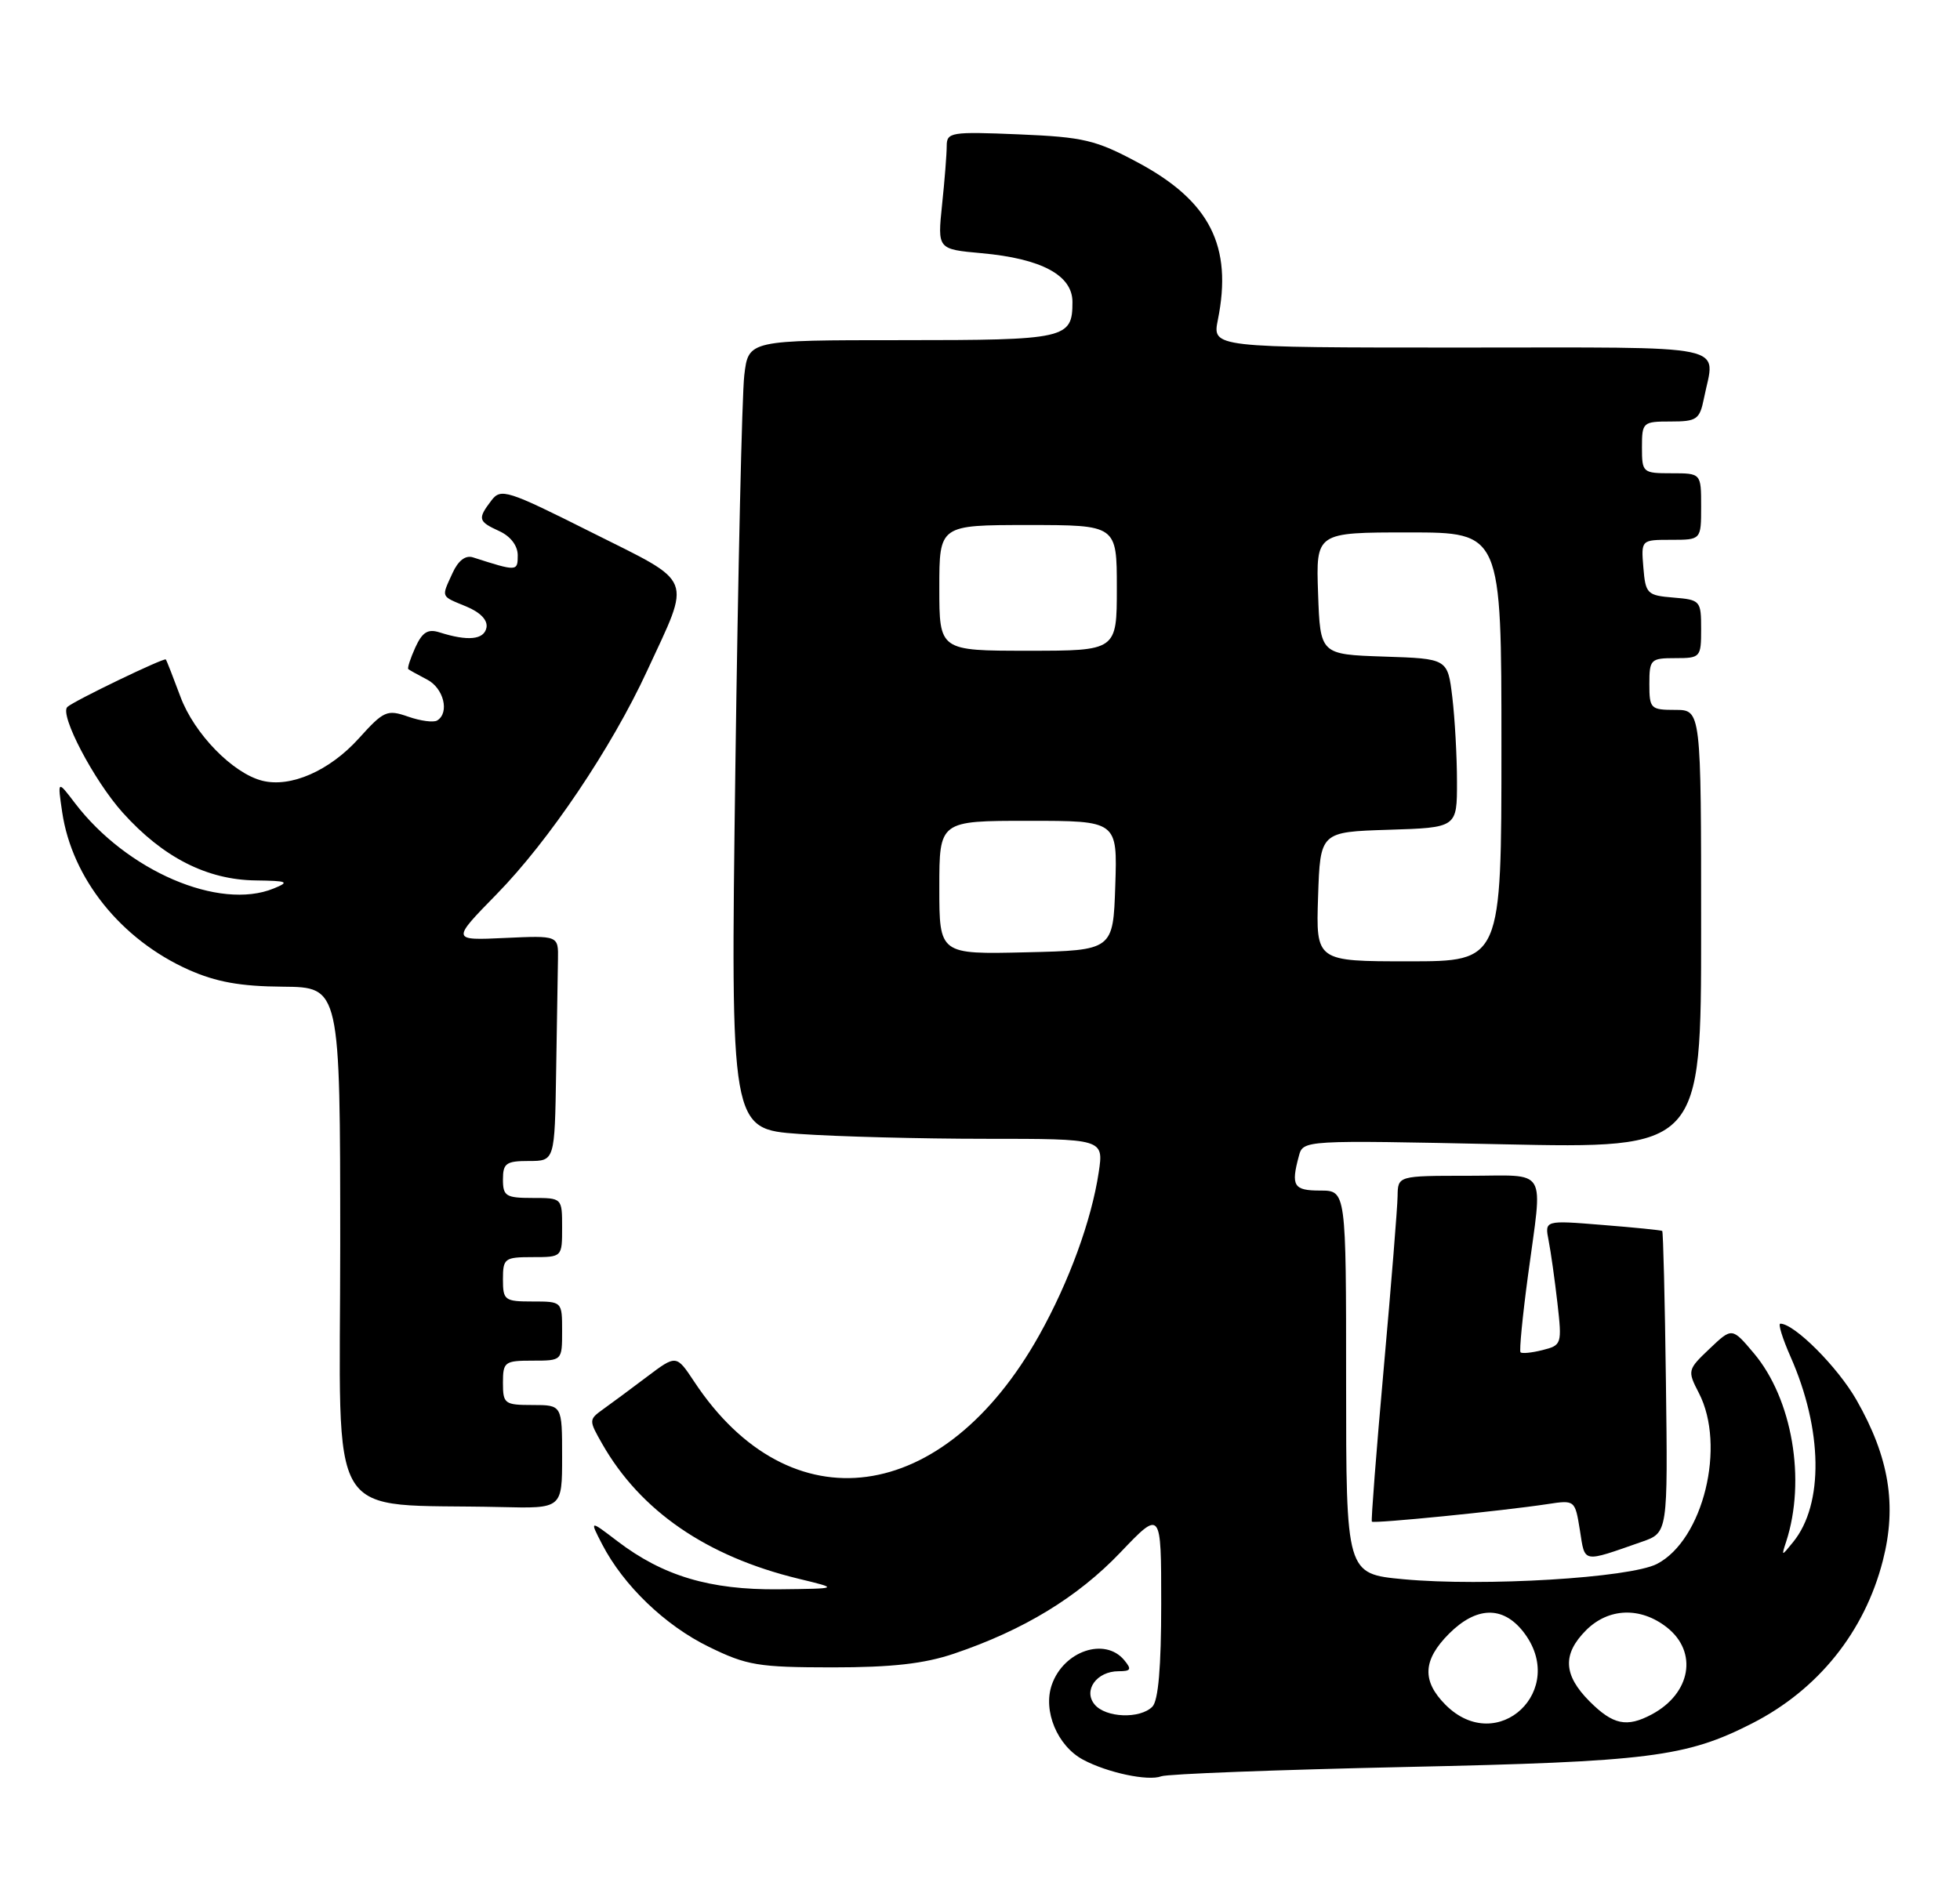 <?xml version="1.0" encoding="UTF-8" standalone="no"?>
<!DOCTYPE svg PUBLIC "-//W3C//DTD SVG 1.1//EN" "http://www.w3.org/Graphics/SVG/1.1/DTD/svg11.dtd" >
<svg xmlns="http://www.w3.org/2000/svg" xmlns:xlink="http://www.w3.org/1999/xlink" version="1.1" viewBox="0 0 265 256">
 <g >
 <path fill="currentColor"
d=" M 190.00 238.95 C 222.95 238.24 227.96 237.61 236.90 233.05 C 245.82 228.50 252.10 220.68 254.57 211.04 C 256.49 203.55 255.42 197.05 251.00 189.31 C 248.45 184.85 242.61 179.00 240.71 179.00 C 240.38 179.00 241.00 181.00 242.08 183.45 C 246.45 193.33 246.60 203.42 242.44 208.53 C 240.85 210.49 240.84 210.49 241.49 208.50 C 244.21 200.16 242.33 189.17 237.13 183.00 C 234.18 179.50 234.18 179.50 231.14 182.39 C 228.16 185.22 228.13 185.35 229.69 188.37 C 233.40 195.53 230.28 208.25 224.03 211.49 C 220.36 213.38 200.61 214.57 189.75 213.56 C 182.00 212.83 182.00 212.83 182.00 186.91 C 182.00 161.00 182.00 161.00 178.50 161.00 C 174.90 161.00 174.52 160.38 175.61 156.34 C 176.19 154.17 176.19 154.17 203.09 154.74 C 230.00 155.31 230.00 155.31 230.00 125.65 C 230.00 96.00 230.00 96.00 226.50 96.00 C 223.17 96.00 223.00 95.83 223.00 92.50 C 223.00 89.17 223.17 89.00 226.50 89.00 C 229.91 89.00 230.00 88.90 230.00 85.06 C 230.00 81.23 229.90 81.11 226.25 80.81 C 222.70 80.52 222.48 80.30 222.19 76.75 C 221.88 73.00 221.88 73.00 225.94 73.00 C 230.00 73.00 230.00 73.00 230.00 68.50 C 230.00 64.00 230.00 64.00 226.00 64.00 C 222.10 64.00 222.00 63.92 222.00 60.50 C 222.00 57.10 222.11 57.00 225.88 57.00 C 229.42 57.00 229.80 56.73 230.38 53.87 C 231.88 46.37 234.89 47.00 197.45 47.00 C 163.91 47.00 163.91 47.00 164.66 43.25 C 166.67 33.28 163.58 27.20 153.87 21.99 C 148.14 18.92 146.53 18.54 137.75 18.17 C 128.58 17.79 128.00 17.88 128.00 19.74 C 128.00 20.82 127.72 24.40 127.37 27.70 C 126.75 33.70 126.75 33.70 132.71 34.24 C 140.81 34.97 145.00 37.22 145.00 40.83 C 145.00 45.82 144.17 46.00 121.89 46.00 C 101.19 46.00 101.19 46.00 100.63 50.75 C 100.32 53.36 99.78 77.37 99.42 104.09 C 98.77 152.68 98.77 152.68 108.04 153.34 C 113.14 153.70 124.49 154.00 133.27 154.00 C 149.23 154.00 149.23 154.00 148.55 158.54 C 147.57 165.04 144.54 173.34 140.51 180.55 C 127.60 203.64 106.82 206.44 93.86 186.84 C 91.44 183.19 91.44 183.19 87.47 186.18 C 85.29 187.83 82.61 189.81 81.53 190.58 C 79.60 191.97 79.60 192.06 81.42 195.25 C 86.59 204.32 95.53 210.47 107.92 213.48 C 113.50 214.83 113.50 214.83 105.26 214.92 C 95.97 215.01 89.65 213.12 83.47 208.41 C 79.71 205.54 79.71 205.54 81.41 208.83 C 84.30 214.41 89.92 219.81 95.84 222.70 C 100.98 225.22 102.52 225.47 112.50 225.48 C 120.60 225.48 124.95 224.99 129.00 223.62 C 138.40 220.44 145.70 215.99 151.46 209.96 C 157.00 204.15 157.00 204.15 157.00 216.87 C 157.00 225.44 156.61 229.99 155.80 230.80 C 154.12 232.48 149.49 232.30 148.00 230.50 C 146.41 228.59 148.28 226.00 151.24 226.00 C 152.91 226.00 153.04 225.75 152.00 224.50 C 149.39 221.36 143.80 223.26 142.21 227.83 C 140.98 231.36 142.96 236.10 146.43 237.96 C 149.71 239.72 155.23 240.89 157.00 240.21 C 157.82 239.89 172.68 239.33 190.00 238.95 Z  M 222.00 208.49 C 225.50 207.27 225.50 207.27 225.24 186.96 C 225.10 175.79 224.87 166.56 224.74 166.46 C 224.61 166.36 220.98 165.99 216.67 165.65 C 208.84 165.01 208.84 165.01 209.38 167.76 C 209.68 169.27 210.21 173.07 210.57 176.20 C 211.20 181.76 211.15 181.92 208.56 182.57 C 207.10 182.94 205.76 183.07 205.58 182.87 C 205.40 182.67 205.85 178.00 206.59 172.50 C 208.59 157.54 209.47 159.00 198.50 159.00 C 189.00 159.00 189.00 159.00 188.96 161.75 C 188.94 163.26 188.10 173.72 187.09 185.00 C 186.08 196.28 185.36 205.62 185.48 205.77 C 185.73 206.06 203.10 204.33 209.22 203.40 C 212.94 202.83 212.95 202.85 213.61 206.94 C 214.32 211.43 213.84 211.34 222.00 208.49 Z  M 76.00 197.00 C 76.00 190.00 76.00 190.00 72.00 190.00 C 68.22 190.00 68.00 189.83 68.00 187.00 C 68.00 184.17 68.22 184.00 72.00 184.00 C 76.00 184.00 76.00 184.00 76.00 180.00 C 76.00 176.00 76.00 176.00 72.00 176.00 C 68.22 176.00 68.00 175.83 68.00 173.00 C 68.00 170.17 68.22 170.00 72.00 170.00 C 76.00 170.00 76.00 170.00 76.00 166.00 C 76.00 162.00 76.00 162.00 72.00 162.00 C 68.40 162.00 68.00 161.75 68.00 159.50 C 68.00 157.31 68.43 157.00 71.50 157.00 C 75.00 157.00 75.00 157.00 75.19 145.00 C 75.30 138.40 75.41 131.54 75.44 129.75 C 75.50 126.51 75.50 126.51 68.27 126.84 C 61.03 127.18 61.03 127.18 67.13 120.94 C 74.20 113.73 82.69 101.12 87.49 90.72 C 93.50 77.73 94.01 79.02 80.00 72.00 C 68.52 66.24 67.72 65.99 66.43 67.69 C 64.55 70.17 64.64 70.51 67.50 71.82 C 69.03 72.52 70.00 73.79 70.00 75.10 C 70.00 77.29 69.92 77.29 63.94 75.37 C 62.94 75.05 61.95 75.81 61.19 77.48 C 59.65 80.86 59.53 80.56 63.05 82.02 C 64.97 82.82 65.97 83.87 65.77 84.89 C 65.43 86.52 63.26 86.73 59.44 85.52 C 57.85 85.01 57.10 85.48 56.15 87.56 C 55.48 89.05 55.05 90.36 55.21 90.49 C 55.37 90.62 56.51 91.26 57.75 91.90 C 59.99 93.06 60.81 96.38 59.11 97.43 C 58.63 97.73 56.86 97.50 55.18 96.91 C 52.33 95.92 51.89 96.11 48.50 99.87 C 44.55 104.24 39.30 106.54 35.47 105.58 C 31.47 104.58 26.24 99.21 24.39 94.20 C 23.43 91.62 22.55 89.36 22.42 89.18 C 22.22 88.89 10.01 94.77 9.11 95.60 C 8.00 96.60 12.69 105.55 16.59 109.89 C 22.04 115.95 27.98 118.98 34.57 119.06 C 38.92 119.12 39.21 119.25 37.00 120.15 C 29.65 123.16 17.13 117.78 10.13 108.60 C 7.77 105.50 7.77 105.50 8.41 109.84 C 9.74 118.80 16.36 127.05 25.50 131.14 C 29.21 132.79 32.49 133.39 38.25 133.43 C 45.99 133.50 45.99 133.50 46.00 168.20 C 46.00 207.10 43.63 203.23 67.75 203.80 C 76.00 204.00 76.00 204.00 76.00 197.00 Z  M 195.45 230.55 C 192.22 227.31 192.36 224.49 195.92 220.92 C 199.61 217.24 203.17 217.14 205.93 220.63 C 212.11 228.49 202.49 237.58 195.45 230.55 Z  M 214.92 230.08 C 211.36 226.51 211.22 223.69 214.45 220.45 C 217.49 217.42 221.80 217.27 225.37 220.07 C 229.60 223.40 228.62 229.01 223.32 231.84 C 219.94 233.64 218.09 233.25 214.92 230.08 Z  M 178.21 121.25 C 178.50 112.50 178.50 112.50 187.75 112.21 C 197.00 111.92 197.00 111.92 196.99 105.71 C 196.99 102.30 196.70 97.15 196.36 94.29 C 195.73 89.07 195.73 89.07 187.12 88.79 C 178.50 88.50 178.50 88.50 178.21 80.25 C 177.92 72.00 177.92 72.00 190.46 72.00 C 203.00 72.00 203.00 72.00 203.00 101.00 C 203.00 130.00 203.00 130.00 190.46 130.00 C 177.92 130.00 177.92 130.00 178.21 121.25 Z  M 127.00 120.03 C 127.00 111.00 127.00 111.00 139.04 111.00 C 151.08 111.00 151.08 111.00 150.79 119.75 C 150.50 128.50 150.50 128.50 138.75 128.78 C 127.00 129.06 127.00 129.06 127.00 120.03 Z  M 127.00 79.50 C 127.00 71.00 127.00 71.00 139.00 71.00 C 151.00 71.00 151.00 71.00 151.00 79.50 C 151.00 88.00 151.00 88.00 139.00 88.00 C 127.00 88.00 127.00 88.00 127.00 79.50 Z "/>
</g>
</svg>